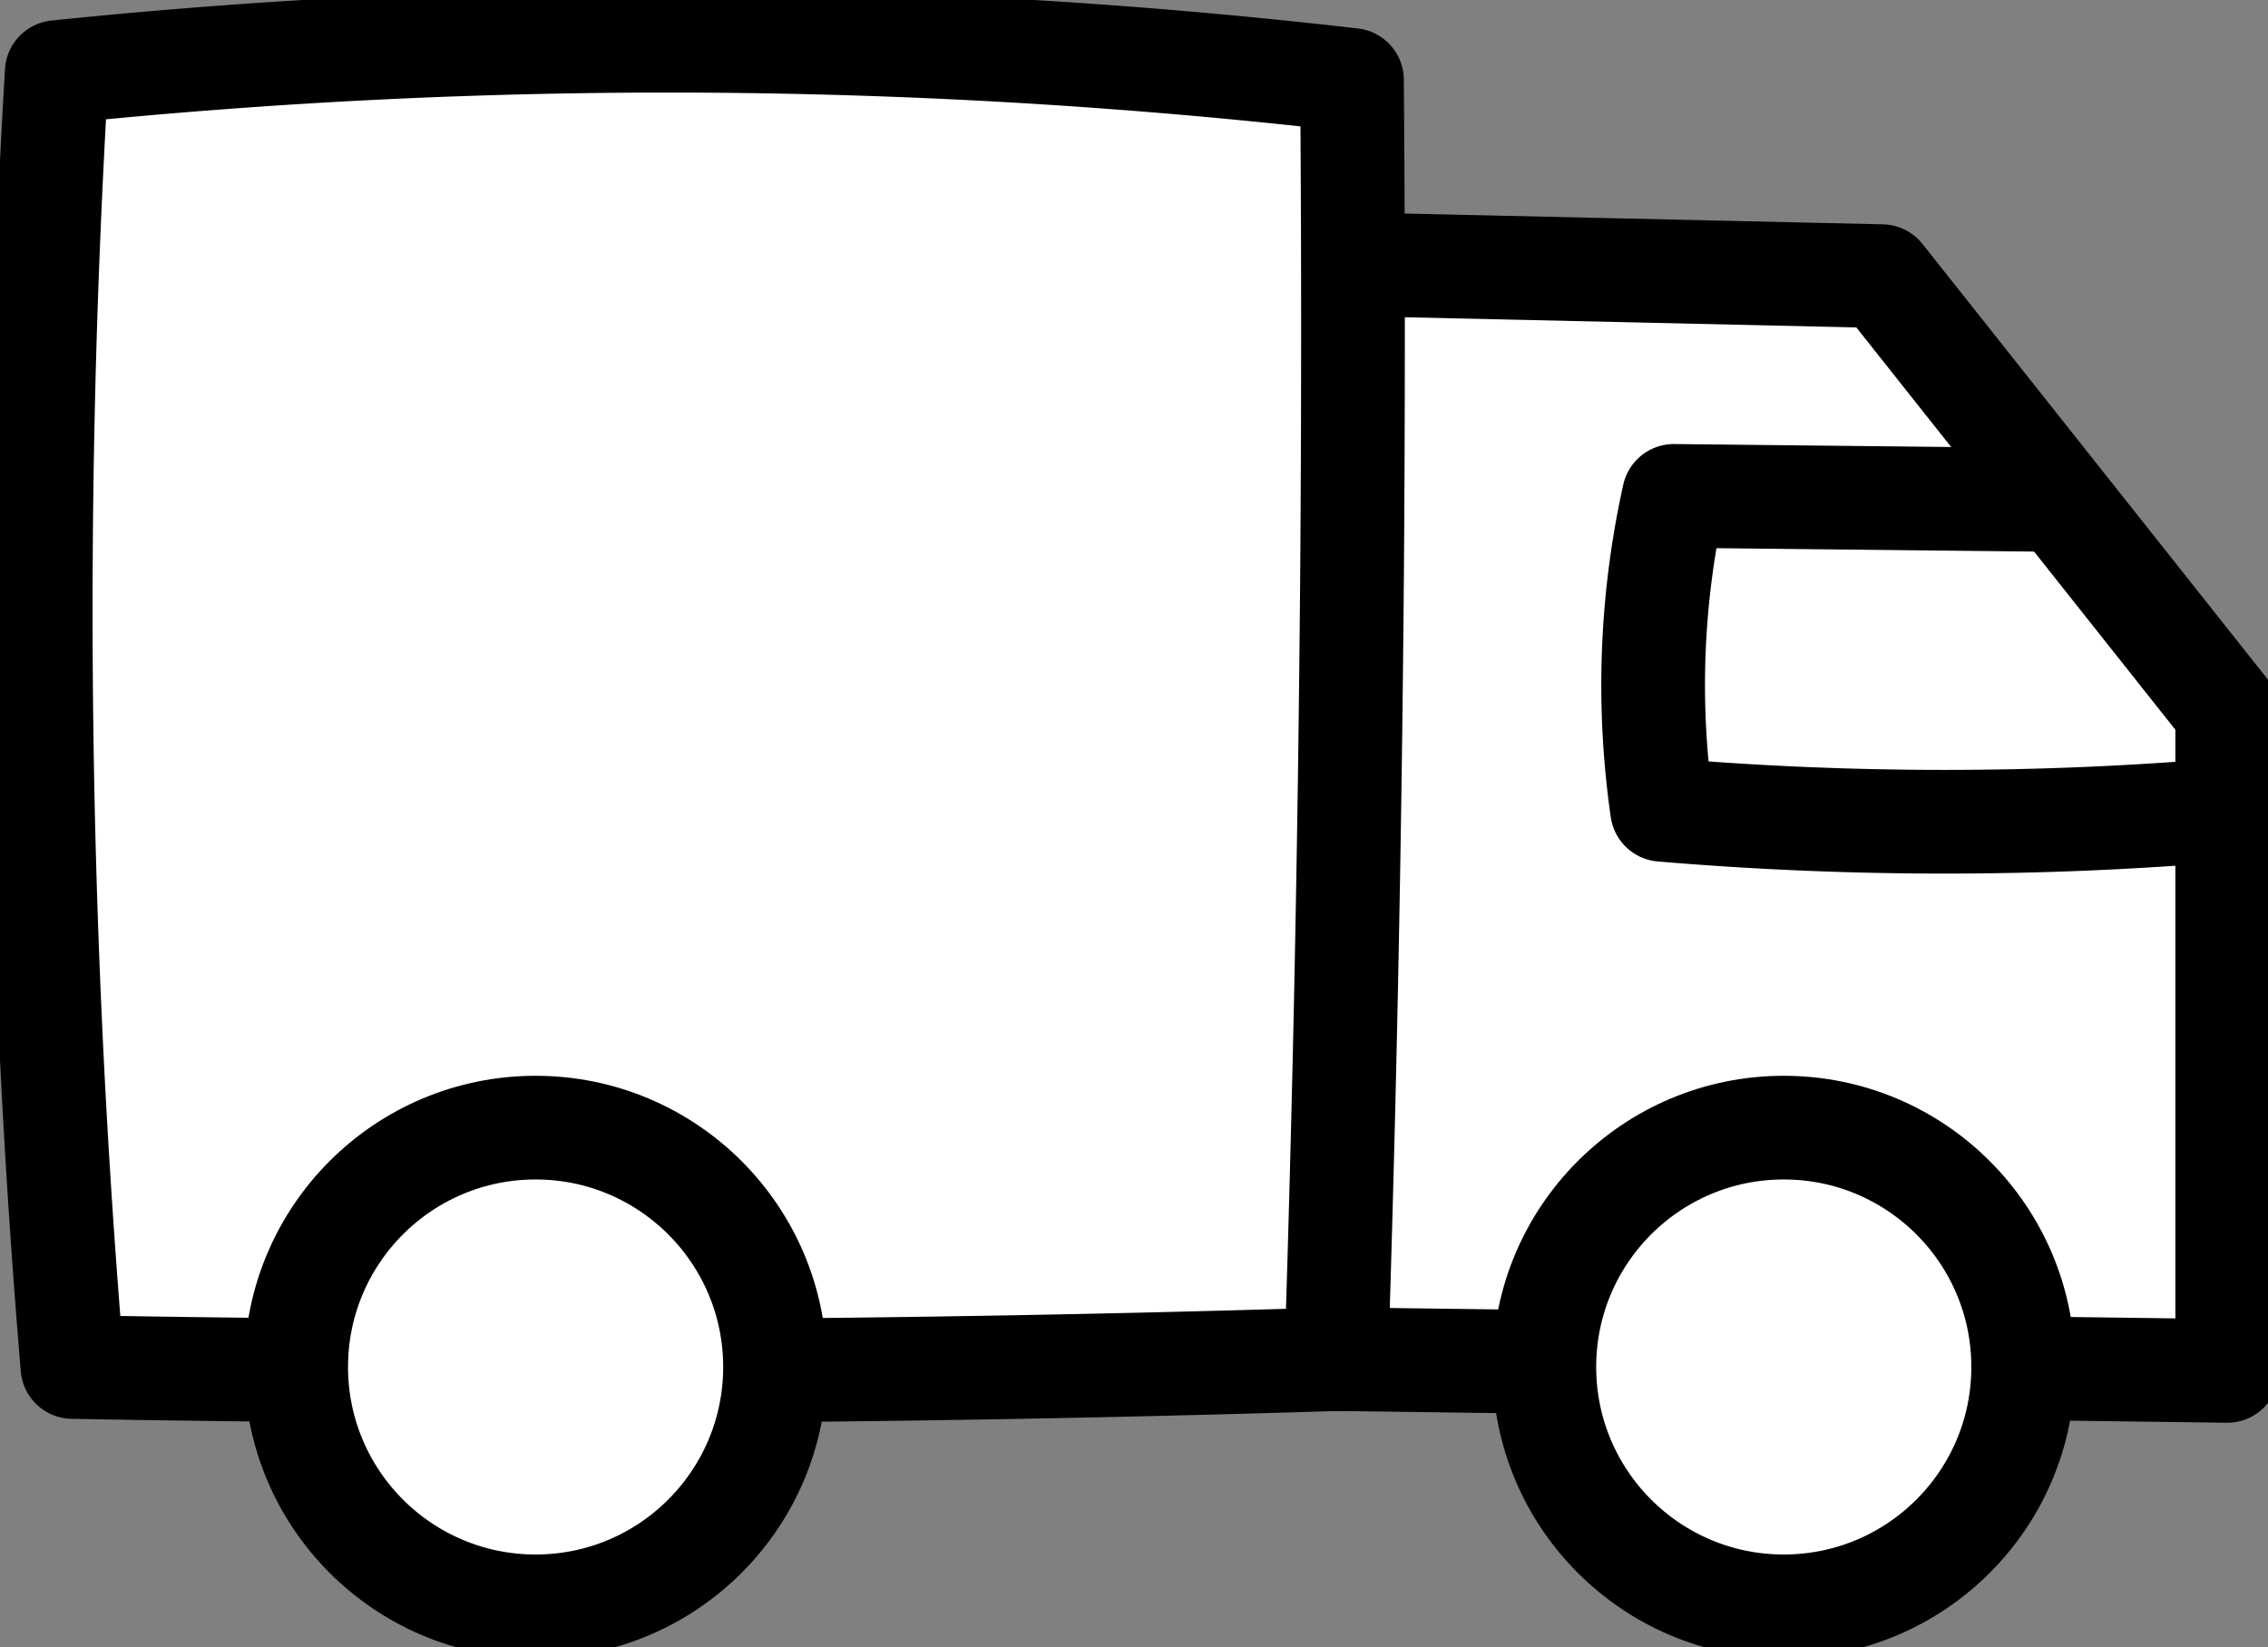 <svg xmlns="http://www.w3.org/2000/svg" width="196.824" height="142.978"><rect width="100%" height="100%" fill="#808080" stroke="none"/><defs><clipPath id="a"><path style="fill:none" d="M0 0h196.824v142.977H0z"/></clipPath><style>.d{fill:none}.c{fill:#fff}.d{stroke:#000;stroke-linecap:round;stroke-linejoin:round;stroke-width:9px}</style></defs><g style="clip-path:url(#a)"><path class="c" d="m118.012 22.95 45.3 1.022 29.974 37.81v57.224l-77.321-1.022"/><path class="d" d="m118.012 22.95 45.3 1.022 29.974 37.81v57.224l-77.321-1.022"/><path class="c" d="M4.926 6.26a784.96 784.96 0 0 0 1.362 112.406q26.186.481 53.478.341 28.709-.16 56.2-1.022 1.074-33.077 1.363-67.444.174-22.063 0-43.6A518.289 518.289 0 0 0 4.926 6.26"/><path class="d" d="M4.926 6.26a784.96 784.96 0 0 0 1.362 112.406q26.186.481 53.478.341 28.709-.16 56.2-1.022 1.074-33.077 1.363-67.444.174-22.063 0-43.6A518.289 518.289 0 0 0 4.926 6.26ZM177.284 43.388l-32.019-.341a75.8 75.8 0 0 0-1.022 27.25 290.551 290.551 0 0 0 49.05 0"/><path class="c" d="M67.26 118.665a20.779 20.779 0 1 1-20.778-20.778 20.779 20.779 0 0 1 20.778 20.778"/><circle class="d" cx="20.778" cy="20.778" transform="translate(25.703 97.887)" r="20.778"/><path class="c" d="M175.578 118.665A20.778 20.778 0 1 1 154.8 97.887a20.779 20.779 0 0 1 20.778 20.778"/><circle class="d" cx="20.778" cy="20.778" transform="translate(134.022 97.887)" r="20.778"/></g></svg>